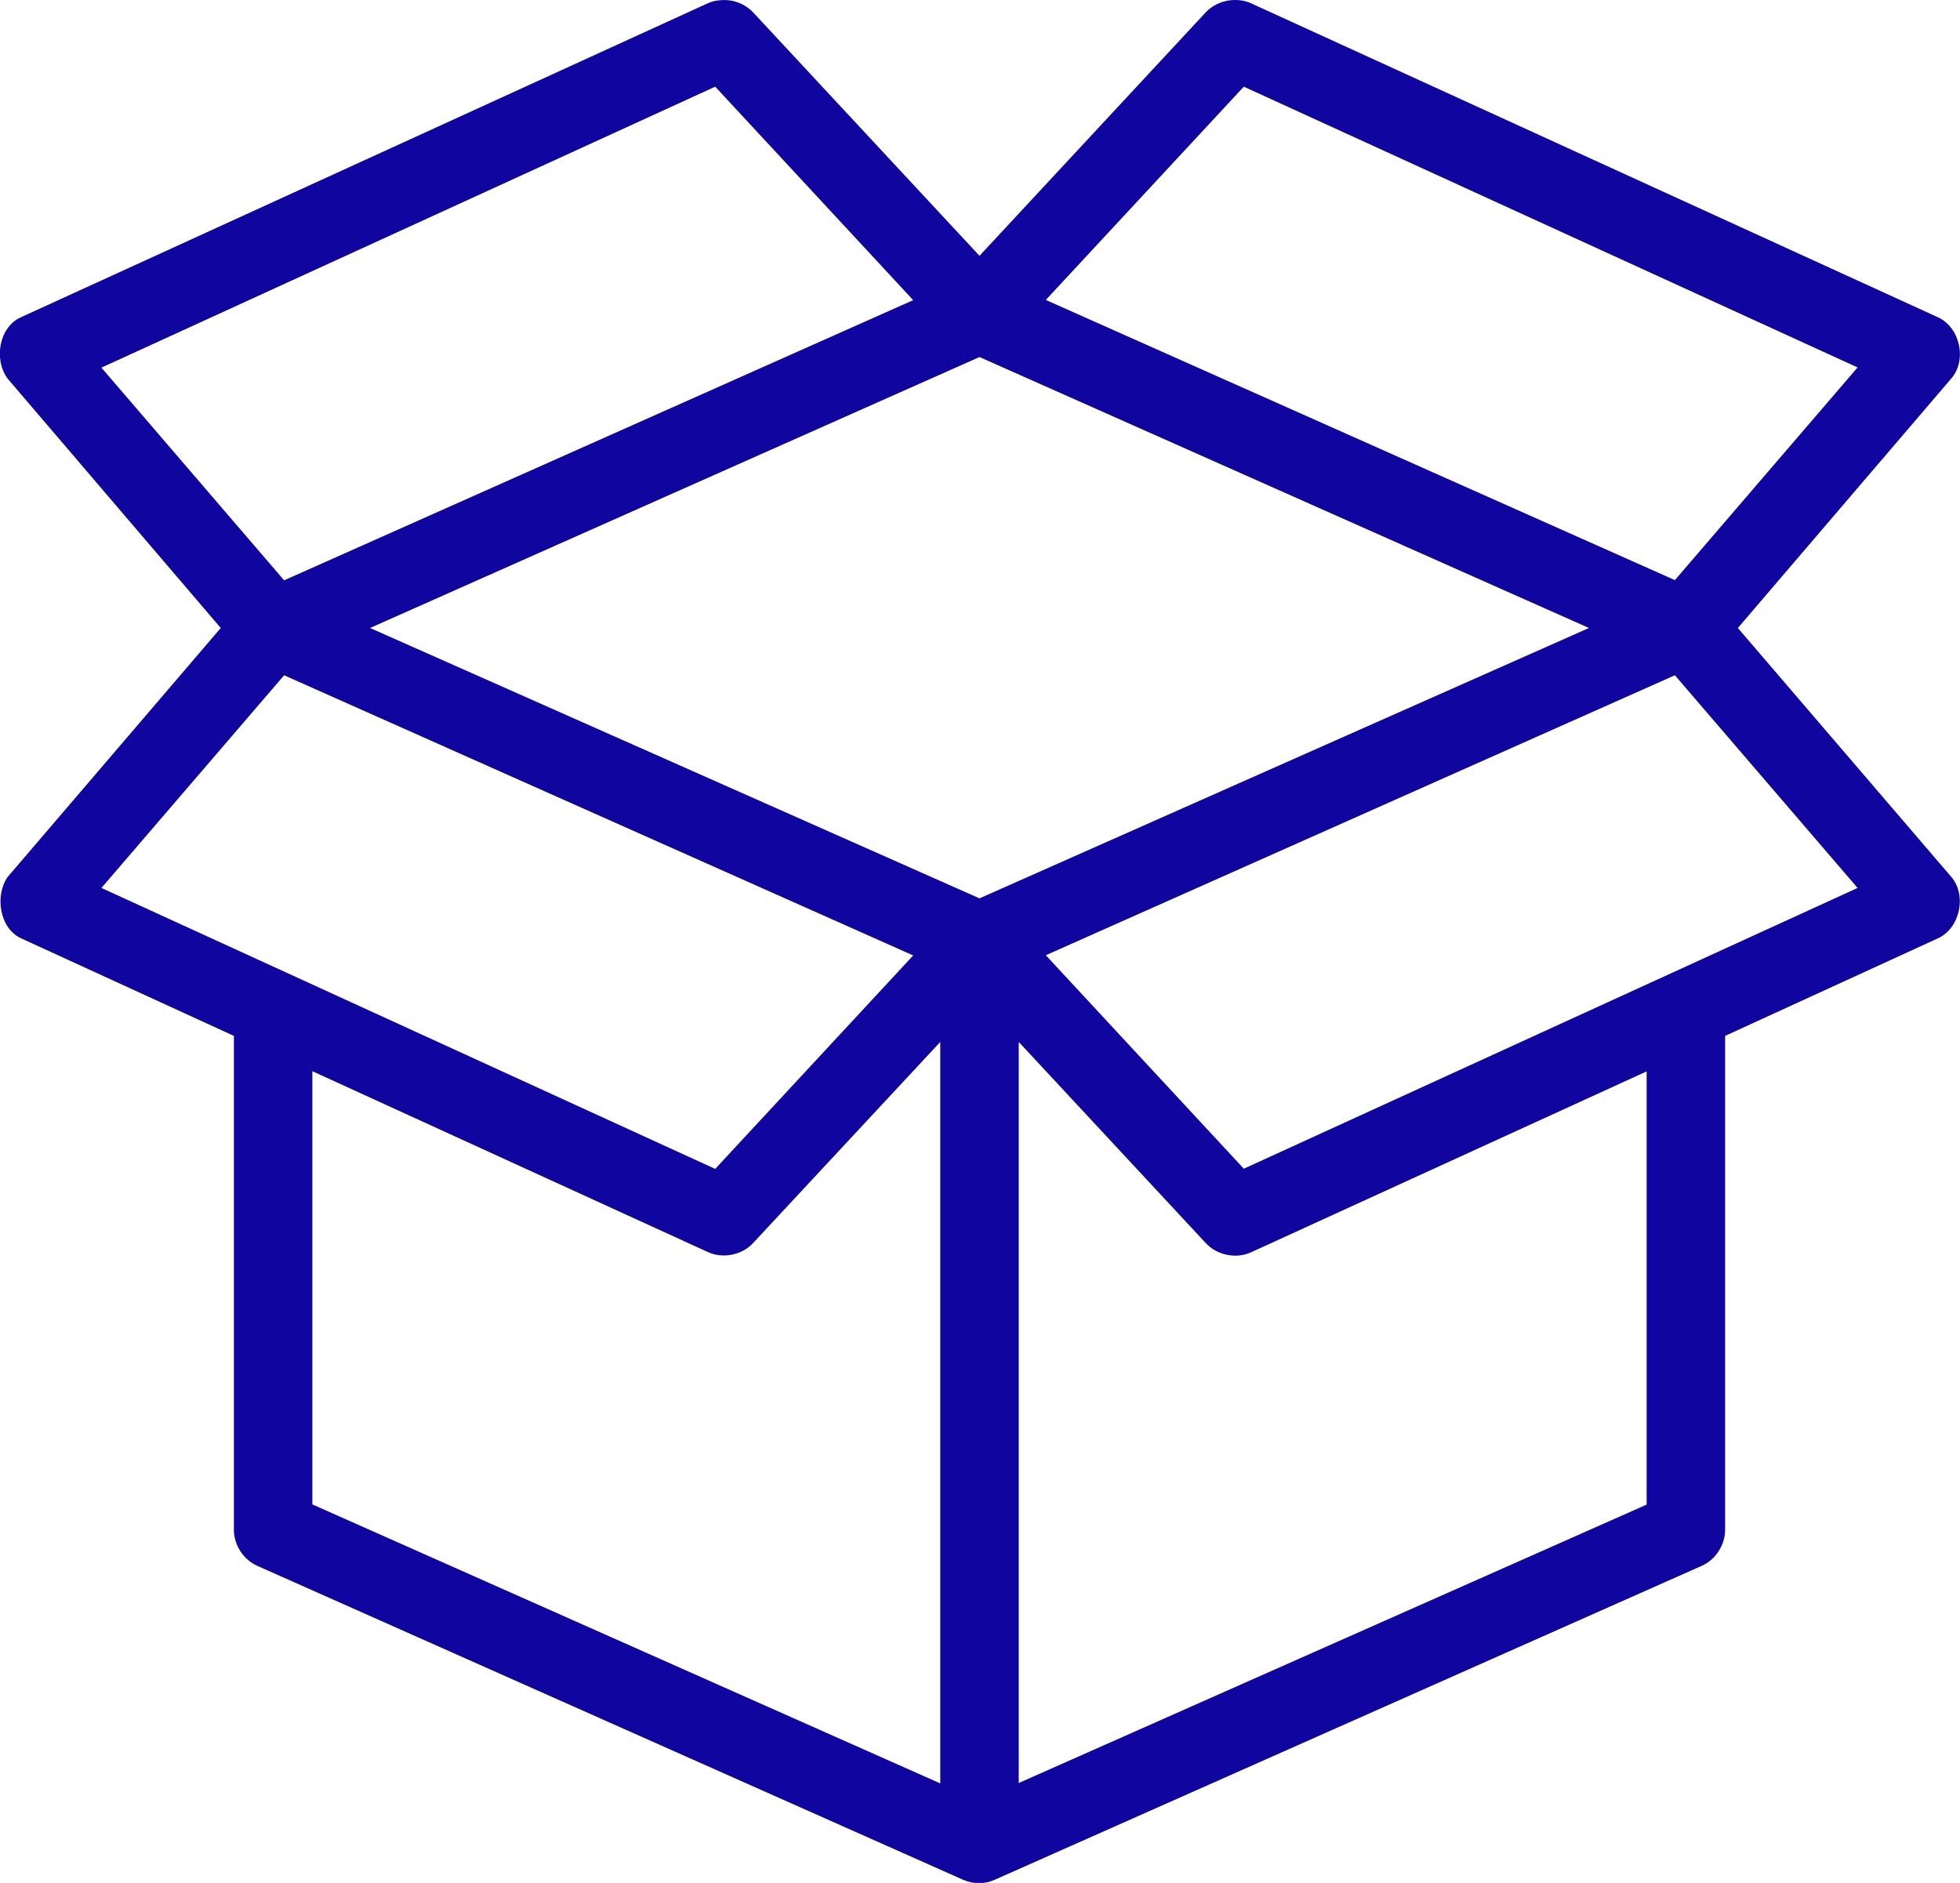 <svg xmlns="http://www.w3.org/2000/svg" viewBox="0 0 99.89 95.97"><switch><g><path d="M36.76.008c-.24.01-.47.06-.69.16l-35 16c-1.13.51-1.39 2.15-.69 3.12l10.87 12.72L.39 44.698c-.65.92-.44 2.61.69 3.13l10.84 4.97v25.2c.01.76.49 1.5 1.19 1.81l35.97 16c.51.23 1.12.23 1.62 0l36.03-16c.7-.31 1.18-1.05 1.19-1.81v-25.2l10.84-4.97c1.13-.51 1.49-2.19.69-3.13l-10.88-12.69 10.88-12.72c.81-.94.44-2.61-.69-3.12l-35-16c-.31-.14-.66-.19-1-.16-.49.04-.97.26-1.31.62l-11.53 12.41L38.39.638c-.41-.44-1.03-.68-1.63-.63zm-.31 4.41l10.09 10.88-32.06 14.28-9.31-10.84 31.28-14.32zm26.94 0l31.28 14.31-9.31 10.84-32.06-14.28 10.09-10.87zm-13.47 13.78l31.06 13.81-31.06 13.78-31.06-13.78 31.06-13.81zm-35.44 16.22l32.06 14.28-10.09 10.88-31.28-14.32 9.31-10.84zm70.88 0l9.31 10.84-31.28 14.31-10.09-10.88 32.06-14.27zm-37.44 18.69v37.79l-32-14.22v-22.08l20.16 9.22c.76.35 1.75.15 2.31-.47l9.53-10.24zm4 0l9.53 10.25c.57.62 1.55.82 2.31.47l20.16-9.22v22.08l-32 14.19v-37.77z" fill="#10069f"/></g></switch></svg>
